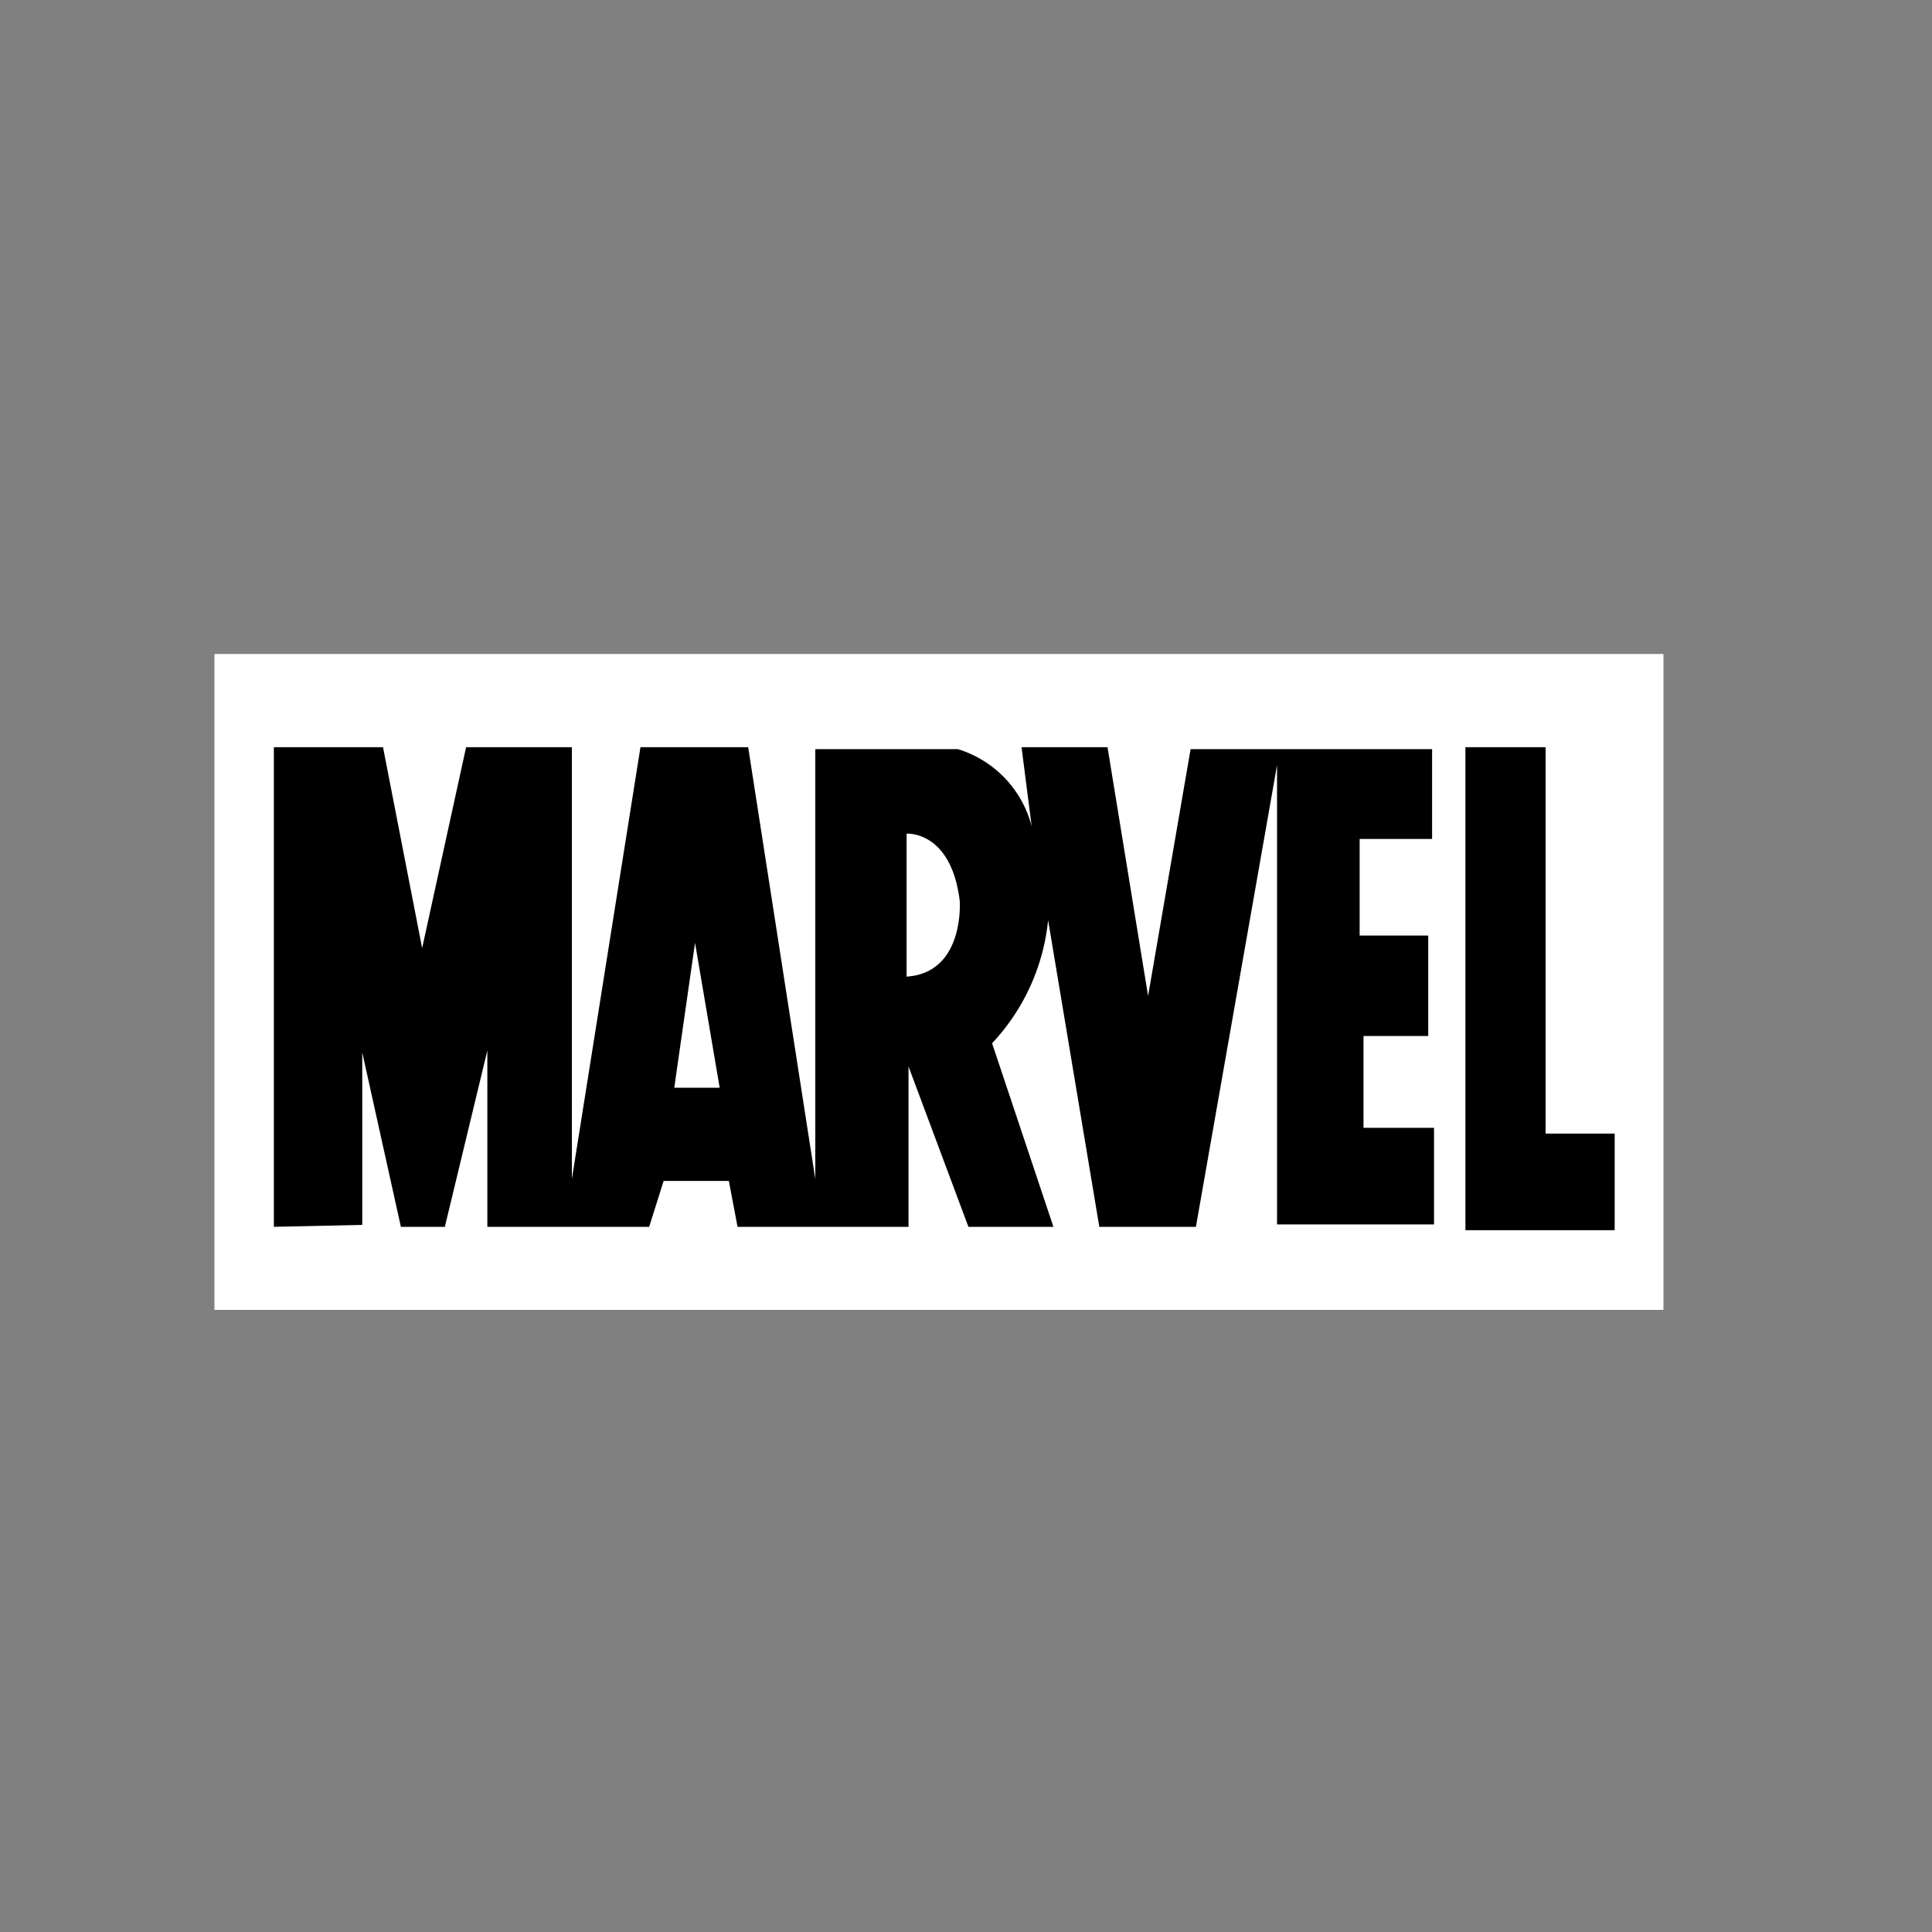 <svg viewBox="0 0 40 40" xmlns="http://www.w3.org/2000/svg"><rect x="0" y="0" width="40" height="40" fill="#808080" stroke="none"/><path d="M34.44 27.12h-30V13.54h30Z" fill="#ffffff" class="fill-000000"></path><path d="M30.34 15.47H32v8h1.43v2h-3.09ZM18.77 20.22c1.21-.08 1.1-1.57 1.1-1.57-.18-1.46-1.1-1.39-1.1-1.39Zm-3.87 2.3-.51-3-.43 3ZM5.67 25.4v-9.93h2.26l.81 4.16.91-4.16h2.19v8.94l1.42-8.94h2.23l1.39 8.94v-8.9h2.95a2.26 2.26 0 0 1 1.53 1.6l-.21-1.64h1.78l.84 5.15.88-5.11h5v1.86h-1.5v2h1.42v2.08h-1.34v1.9h1.46v2h-3.25v-9.51l-1.68 9.56h-2l-1.06-6.35a4.36 4.36 0 0 1-1.16 2.55l1.27 3.8h-1.76l-1.24-3.32v3.32h-3.54l-.18-.95h-1.35l-.3.95h-3.35v-3.65l-.88 3.65H8.3l-.8-3.61v3.57Z" fill="#000000" class="fill-ffffff"></path></svg>